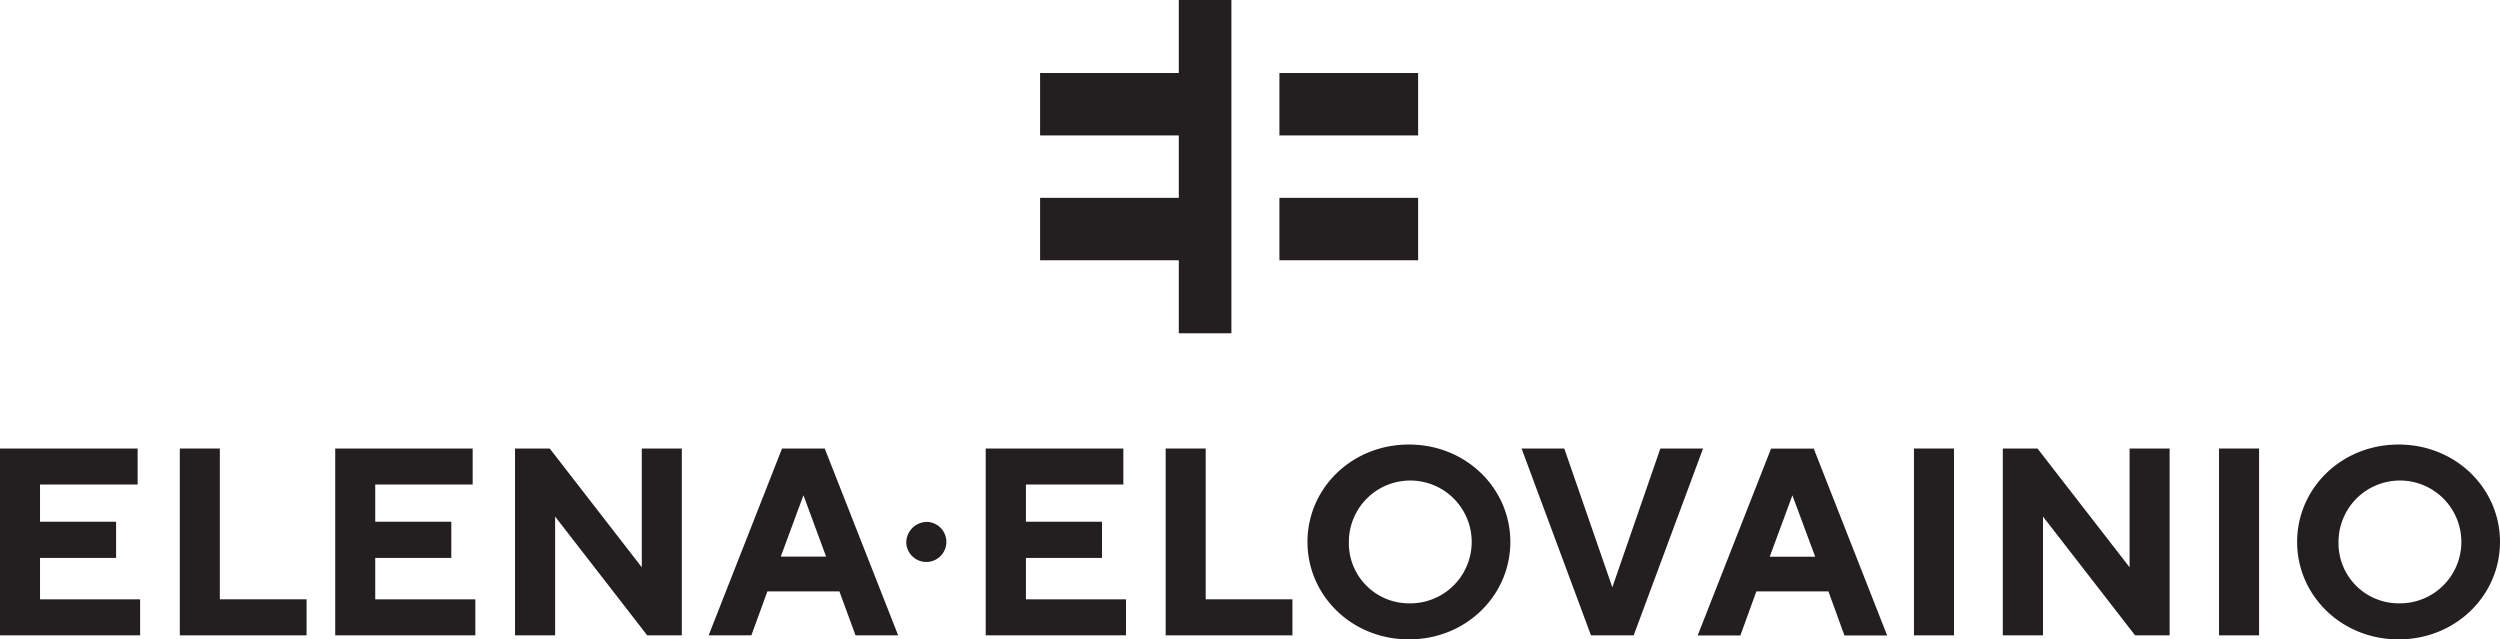 <svg viewBox="0 0 672.1 171.89" xmlns="http://www.w3.org/2000/svg"><g fill="#231f20"><path d="m37.67 161.12v9.69h-37.67v-50.23h37v9.69h-26.24v10h20.45v9.73h-20.45v11.12z"/><path d="m48.34 170.81v-50.23h10.76v40.54h23.32v9.69z"/><path d="m127.79 161.12v9.69h-37.67v-50.23h36.95v9.69h-26.19v10h20.45v9.73h-20.45v11.12z"/><path d="m183.3 120.58v50.23h-9.3l-24.76-31.93v31.93h-10.78v-50.23h9.33l24.75 31.93v-31.93z"/><path d="m206.3 159-4.3 11.81h-11.49l19.73-50.23h11.48l19.74 50.23h-11.46l-4.33-11.81zm9.7-25.86-6.1 16.5h12.19z"/><path d="m249.38 140.31a5.39 5.39 0 1 1 -5.74 5.38 5.6 5.6 0 0 1 5.74-5.38z"/><path d="m302.71 161.12v9.69h-37.71v-50.23h37v9.69h-26.19v10h20.45v9.73h-20.45v11.12z"/><path d="m313.38 170.81v-50.23h10.76v40.54h23.32v9.69z"/><path d="m378.77 119.51c15.43 0 27.27 11.83 27.27 26.18s-11.84 26.2-27.27 26.2-27.27-11.84-27.27-26.2 11.84-26.18 27.27-26.18zm0 42.69a16.51 16.51 0 1 0 -16.14-16.51 16.16 16.16 0 0 0 16.14 16.51z"/><path d="m409.06 120.58h11.48l12.92 37.31 12.91-37.31h11.48l-18.65 50.23h-11.48z"/><path d="m472.18 159-4.3 11.84h-11.48l19.73-50.23h11.48l19.73 50.23h-11.48l-4.3-11.84zm9.69-25.83-6.1 16.5h12.23z"/><path d="m514.55 120.58h10.76v50.23h-10.76z"/><path d="m583.28 120.58v50.23h-9.28l-24.76-31.93v31.93h-10.81v-50.23h9.33l24.76 31.93v-31.93z"/><path d="m596.56 120.58h10.77v50.23h-10.77z"/><path d="m644.83 119.51c15.42 0 27.27 11.83 27.27 26.18s-11.85 26.2-27.27 26.2-27.27-11.84-27.27-26.2 11.84-26.18 27.27-26.18zm0 42.69a16.51 16.51 0 1 0 -16.14-16.51 16.16 16.16 0 0 0 16.14 16.51z"/><path d="m343.96 53.19h37.29v16.78h-37.29z"/><path d="m343.96 19.63h37.29v16.78h-37.29z"/><path d="m316.91 0v19.63h-37.29v16.78h37.29v16.78h-37.29v16.78h37.29v19.63h14.14v-89.6z"/></g></svg>